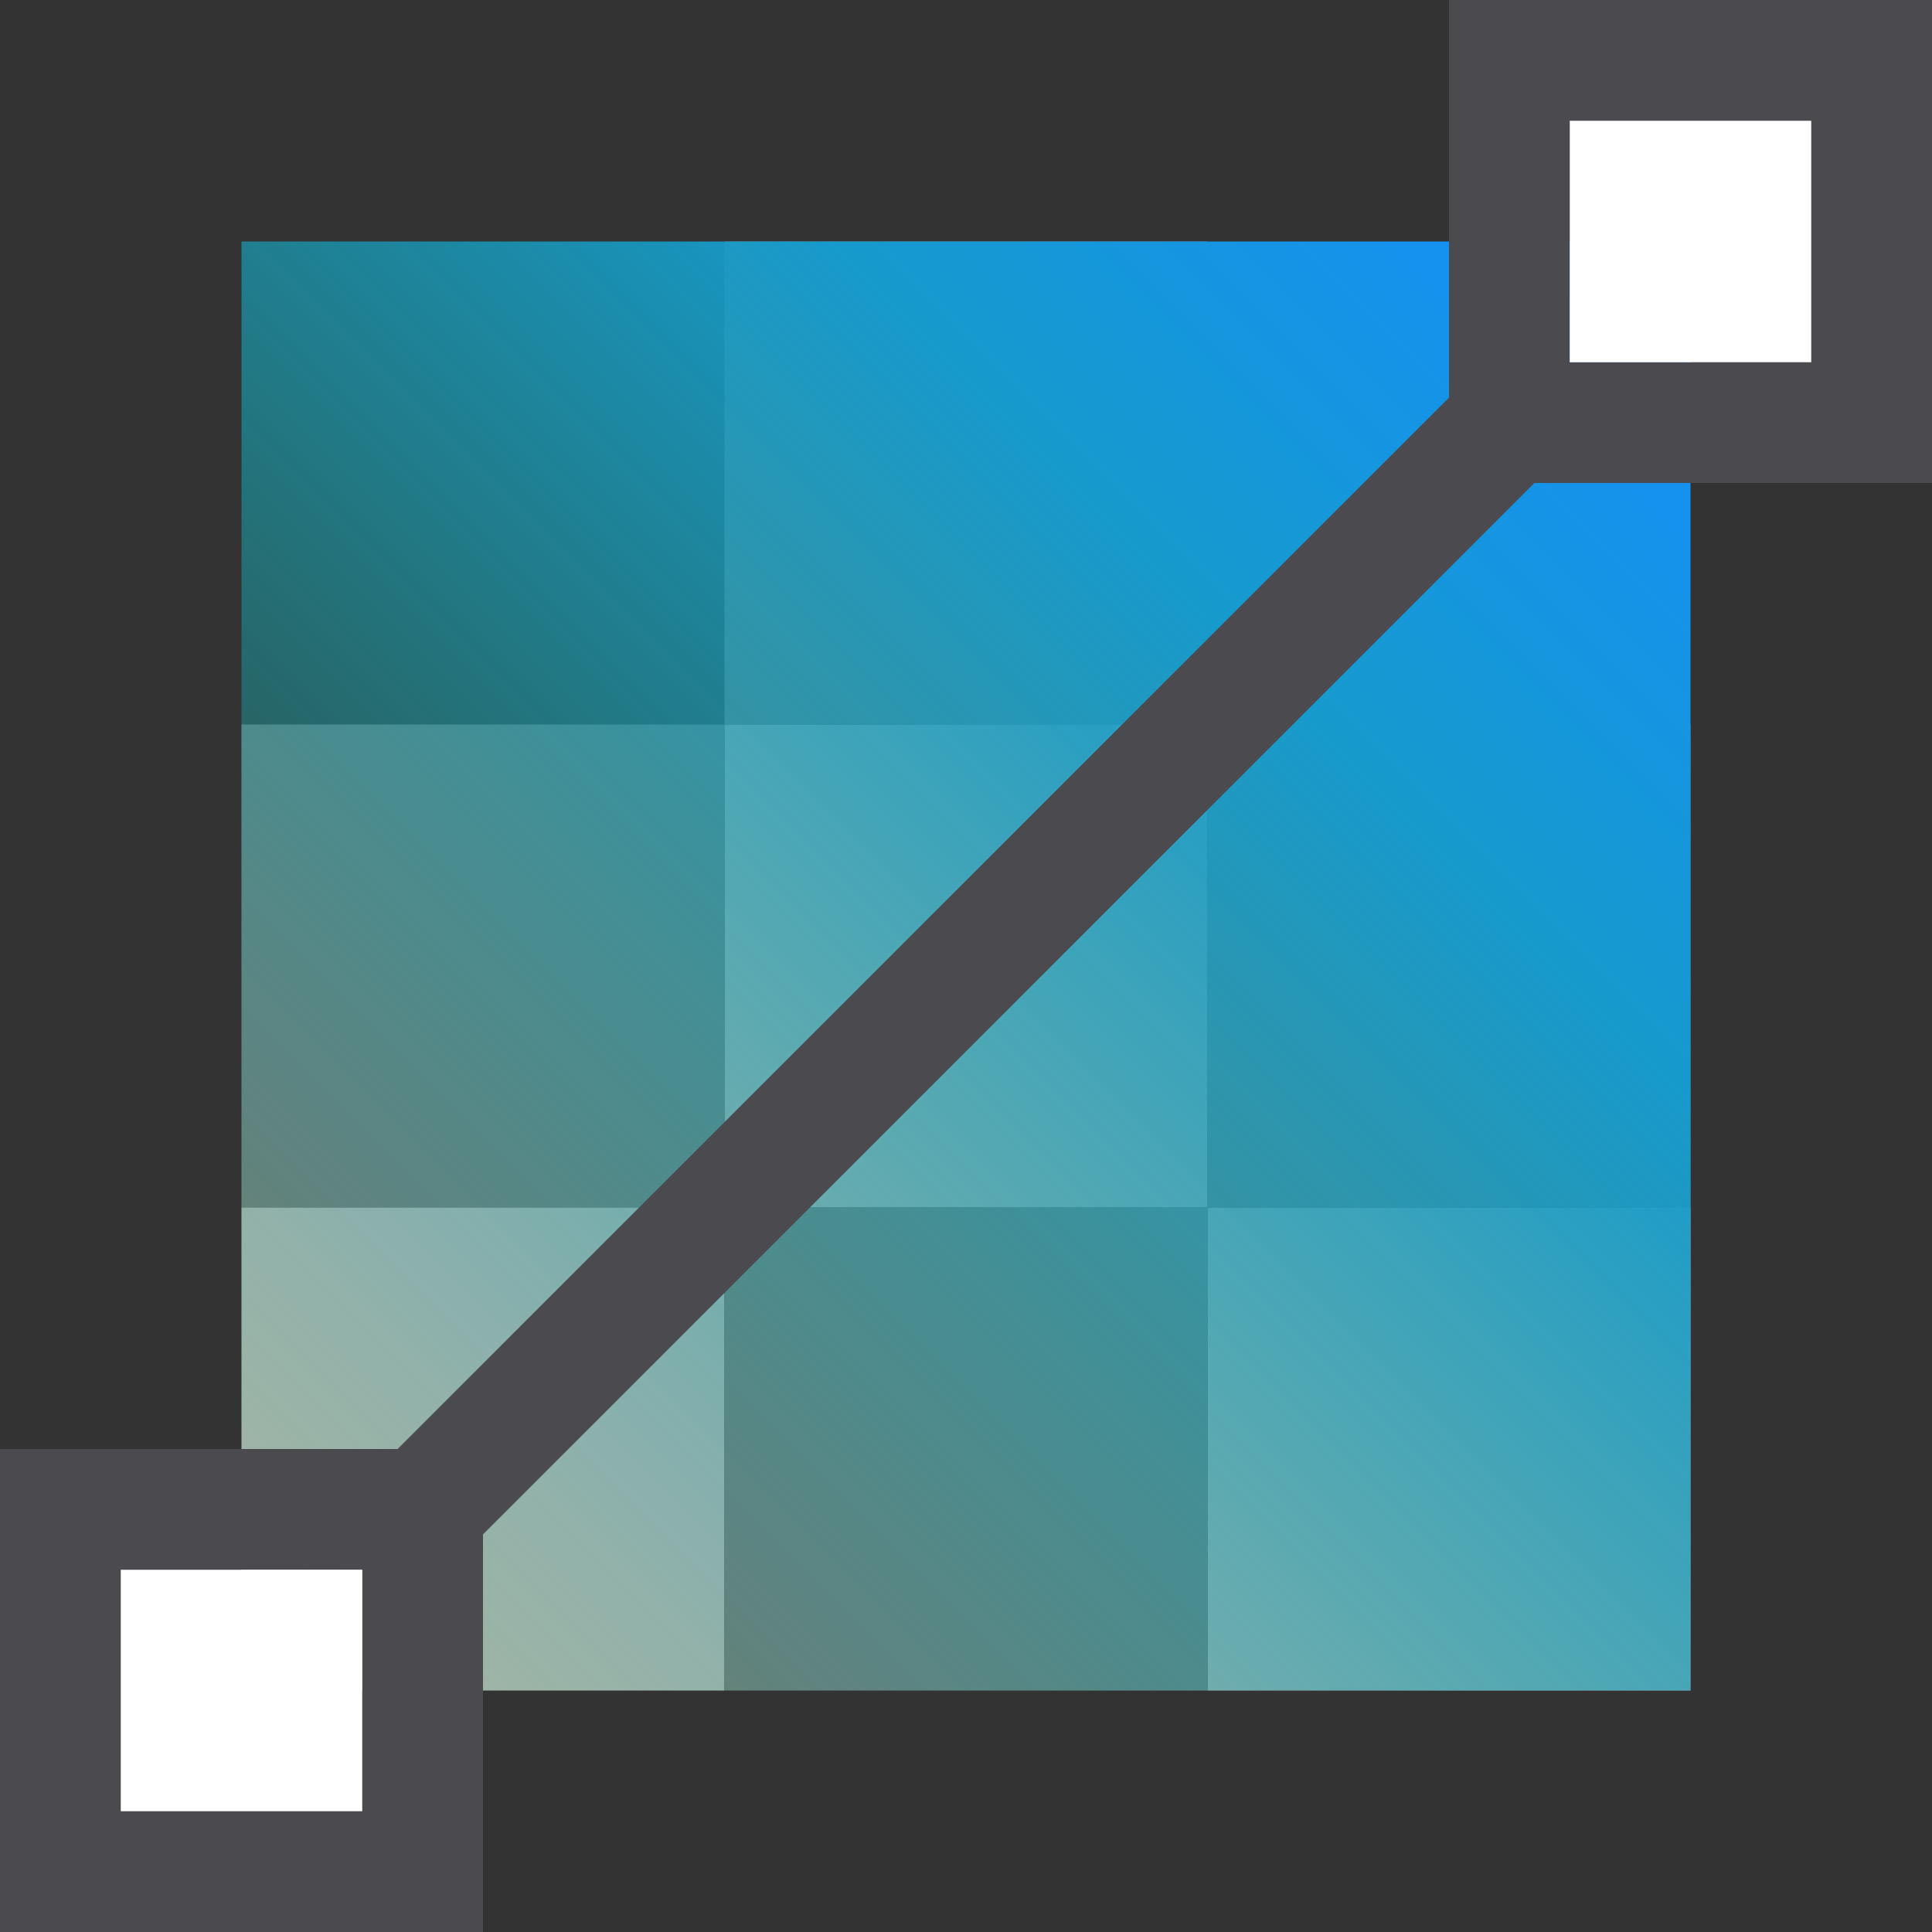 <svg height="16" width="16" xmlns="http://www.w3.org/2000/svg" xmlns:xlink="http://www.w3.org/1999/xlink"><rect width="100%" height="100%" fill="#333333" stroke="none"/><linearGradient id="a" gradientUnits="userSpaceOnUse" x1="2" x2="14" y1="14" y2="2"><stop offset="0" stop-color="#1ec337" stop-opacity=".062"/><stop offset=".208" stop-color="#19a89b" stop-opacity=".252"/><stop offset=".708" stop-color="#169acd"/><stop offset="1" stop-color="#148eff"/></linearGradient><path d="m6 6h4v4h-4z" fill="#b3b3b3"/><path d="m6 2h4v4h-4zm-4 4h4v4h-4z" fill="#777"/><path d="m2 10h4v4h-4zm8 0h4v4h-4z" fill="#b3b3b3"/><path d="m10 6h4v4h-4zm-4 4h4v4h-4z" fill="#777"/><path d="m2 2h12v12h-12z" fill="url(#a)" stroke-width="1.2"/><path d="m14 6v3.293l-2 2-1.182 1.182-5.525 5.525h-3.293v4h4v-3.293l5.525-5.525-.818.818 4-4h3.293v-4zm1 1h2v2h-2zm-12 12h2v2h-2z" fill="#4b4b4f" transform="translate(-2 -6)"/><g fill="#fff"><path d="m13 1h2v2h-2z"/><path d="m1 13h2v2h-2z"/></g></svg>